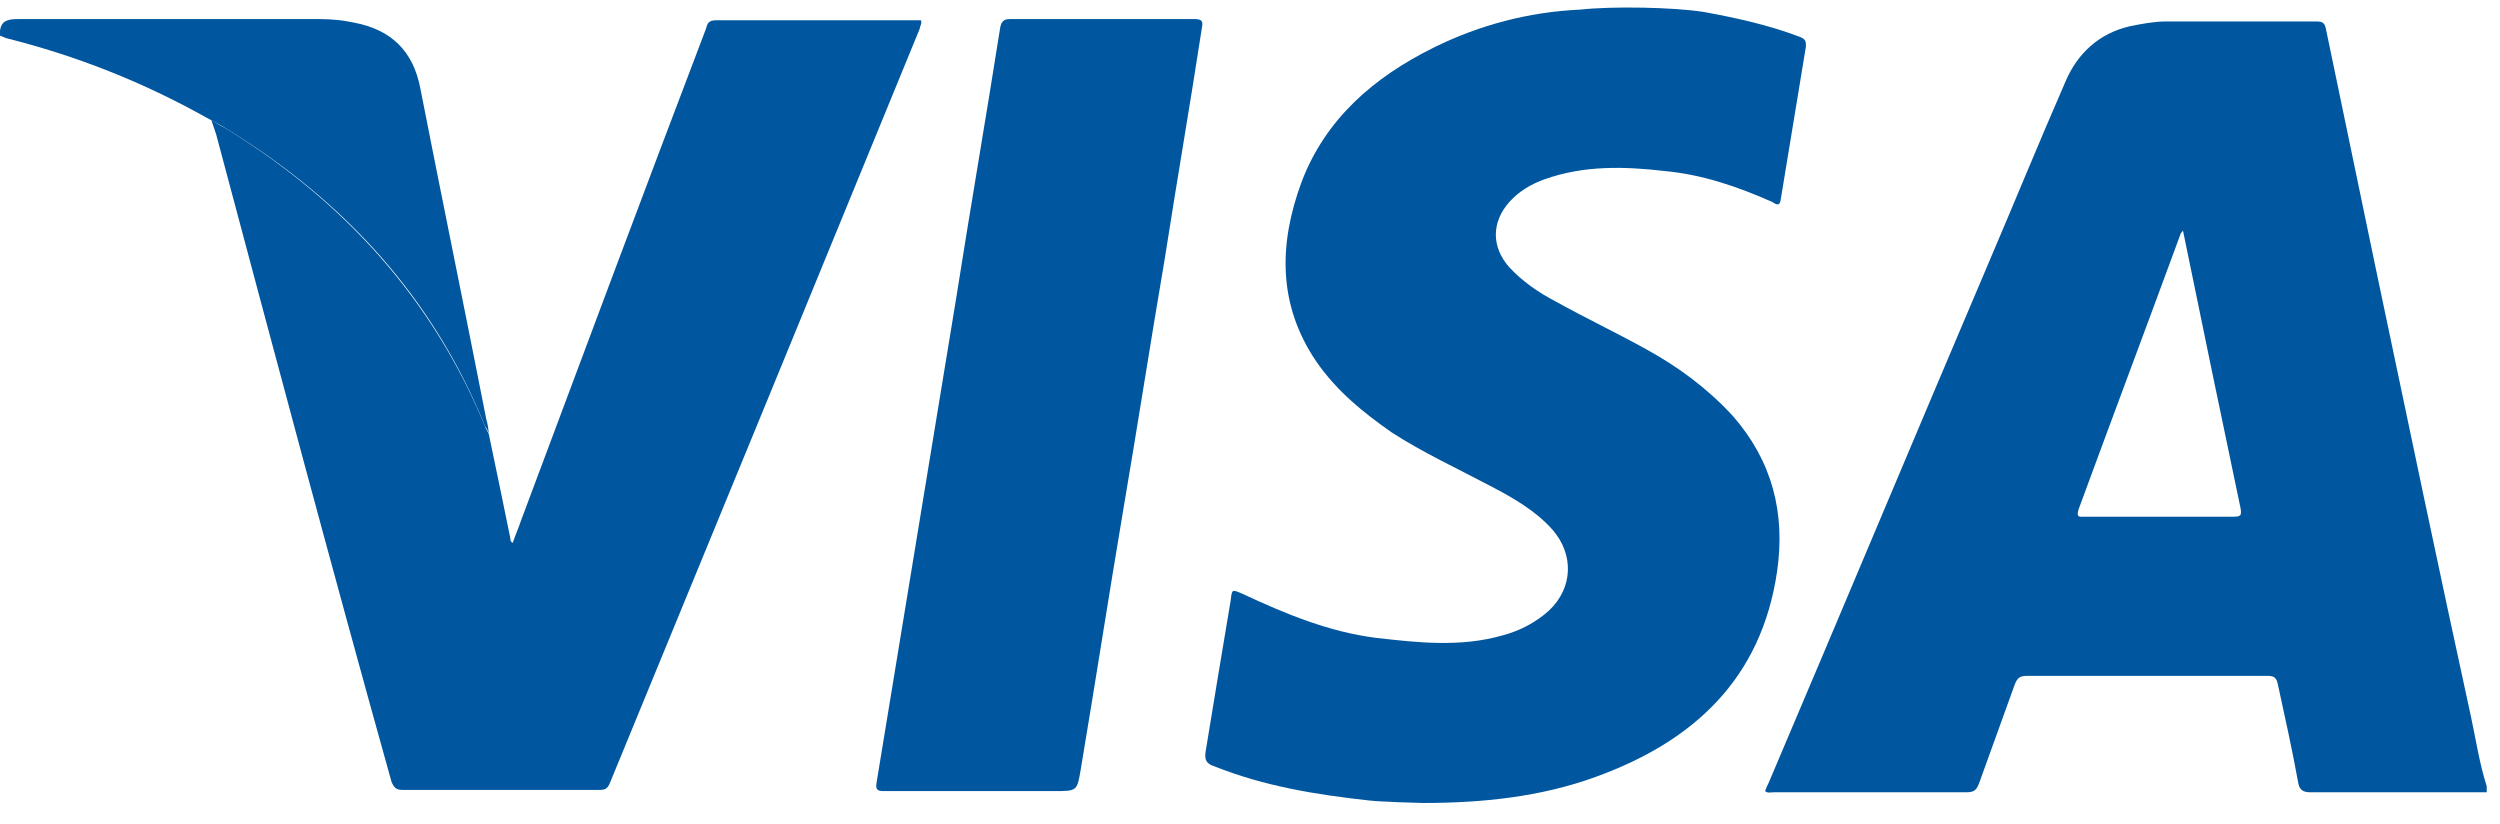 <svg width="88" height="29" viewBox="0 0 88 29" fill="none" xmlns="http://www.w3.org/2000/svg">
<path d="M87.533 27.679C87.533 27.762 87.533 27.804 87.533 27.888C87.406 27.888 87.28 27.888 87.153 27.888C85.209 27.888 83.264 27.888 81.32 27.888C81.067 27.888 80.94 27.804 80.897 27.553C80.686 26.383 80.433 25.254 80.179 24.083C80.137 23.874 80.052 23.791 79.841 23.791C77.009 23.791 74.177 23.791 71.345 23.791C71.092 23.791 71.007 23.874 70.923 24.083C70.5 25.254 70.077 26.424 69.655 27.595C69.57 27.804 69.486 27.888 69.232 27.888C66.95 27.888 64.71 27.888 62.427 27.888C62.343 27.888 62.216 27.929 62.131 27.846C62.173 27.72 62.216 27.637 62.258 27.553C64.836 21.491 67.372 15.429 69.951 9.367C70.88 7.193 71.768 5.019 72.698 2.887C73.121 1.884 73.881 1.173 74.98 0.922C75.403 0.838 75.826 0.755 76.248 0.755C78.023 0.755 79.799 0.755 81.531 0.755C81.743 0.755 81.827 0.797 81.87 1.006C82.461 3.849 83.053 6.691 83.645 9.534C84.744 14.76 85.843 20.028 86.984 25.254C87.153 26.048 87.28 26.884 87.533 27.679ZM76.84 8.113C76.798 8.197 76.755 8.197 76.755 8.238C75.572 11.457 74.346 14.718 73.163 17.938C73.078 18.23 73.205 18.188 73.374 18.188C75.107 18.188 76.882 18.188 78.615 18.188C78.869 18.188 78.911 18.147 78.869 17.896C78.192 14.677 77.516 11.416 76.84 8.113Z" fill="#01579F"/>
<path d="M59.976 0.421C61.117 0.63 62.258 0.881 63.357 1.299C63.569 1.383 63.569 1.466 63.569 1.634C63.273 3.431 62.977 5.229 62.681 7.027C62.639 7.319 62.47 7.152 62.385 7.11C61.16 6.567 59.934 6.149 58.624 6.023C57.187 5.856 55.749 5.814 54.355 6.316C53.89 6.483 53.467 6.734 53.129 7.11C52.495 7.821 52.495 8.699 53.129 9.41C53.594 9.911 54.143 10.288 54.777 10.622C55.834 11.207 56.891 11.709 57.947 12.294C59.089 12.921 60.103 13.674 60.99 14.636C62.385 16.224 62.85 18.064 62.554 20.112C62.005 23.875 59.638 26.091 56.172 27.345C54.228 28.056 52.157 28.265 50.086 28.265C49.959 28.265 48.606 28.223 48.226 28.181C46.324 27.972 44.507 27.679 42.731 26.969C42.478 26.885 42.393 26.76 42.436 26.467C42.731 24.669 43.027 22.872 43.323 21.116C43.365 20.739 43.365 20.739 43.746 20.907C45.267 21.617 46.789 22.244 48.437 22.453C49.917 22.621 51.396 22.788 52.875 22.37C53.509 22.203 54.059 21.91 54.524 21.492C55.369 20.698 55.411 19.527 54.651 18.649C54.059 17.98 53.256 17.52 52.453 17.102C51.269 16.475 50.086 15.932 48.987 15.221C47.972 14.51 47.043 13.758 46.324 12.712C44.971 10.706 45.014 8.574 45.817 6.4C46.662 4.184 48.353 2.721 50.466 1.675C52.072 0.881 53.805 0.421 55.623 0.338C56.764 0.212 58.919 0.254 59.976 0.421Z" fill="#01579F"/>
<path d="M0 1.09C0.042 0.714 0.296 0.672 0.634 0.672C4.184 0.672 7.735 0.672 11.285 0.672C11.665 0.672 12.088 0.714 12.469 0.797C13.779 1.048 14.54 1.801 14.793 3.097C15.554 6.985 16.357 10.873 17.118 14.761C17.16 14.886 17.202 15.137 17.202 15.262C17.202 15.221 17.118 15.053 17.076 15.012C15.258 10.496 12.13 7.068 7.946 4.518C7.819 4.434 7.354 4.184 7.27 4.142C5.03 2.888 2.705 1.968 0.211 1.341C0.127 1.299 0 1.257 0 1.257C0 1.174 0 1.174 0 1.09Z" fill="#01579F"/>
<path d="M7.439 4.226C7.65 4.351 7.777 4.435 7.946 4.518C12.088 7.069 15.216 10.497 17.076 15.012C17.076 15.054 17.16 15.179 17.202 15.263C17.456 16.475 17.709 17.688 17.963 18.942C17.963 18.983 17.963 19.067 18.048 19.109C18.132 18.858 18.259 18.566 18.343 18.315C20.499 12.545 22.655 6.776 24.852 1.007C24.895 0.839 24.937 0.714 25.191 0.714C27.6 0.714 30.009 0.714 32.418 0.714C32.46 0.839 32.376 0.923 32.376 1.007C28.741 9.87 25.106 18.733 21.471 27.554C21.387 27.763 21.302 27.805 21.091 27.805C18.766 27.805 16.484 27.805 14.159 27.805C13.948 27.805 13.863 27.721 13.779 27.512C11.665 19.945 9.637 12.336 7.608 4.727C7.566 4.602 7.481 4.351 7.439 4.226Z" fill="#01579F"/>
<path d="M34.362 27.846C33.264 27.846 32.207 27.846 31.108 27.846C30.897 27.846 30.812 27.805 30.854 27.554C31.784 21.91 32.714 16.224 33.644 10.58C34.151 7.361 34.701 4.184 35.208 0.965C35.25 0.755 35.334 0.672 35.546 0.672C37.702 0.672 39.857 0.672 42.055 0.672C42.309 0.672 42.351 0.755 42.309 0.965C41.886 3.724 41.421 6.399 40.998 9.117C40.491 12.085 40.026 15.095 39.519 18.064C39.012 21.074 38.547 24.084 38.04 27.094C37.913 27.846 37.913 27.846 37.11 27.846C36.222 27.846 35.292 27.846 34.362 27.846Z" fill="#01579F"/>
</svg>
